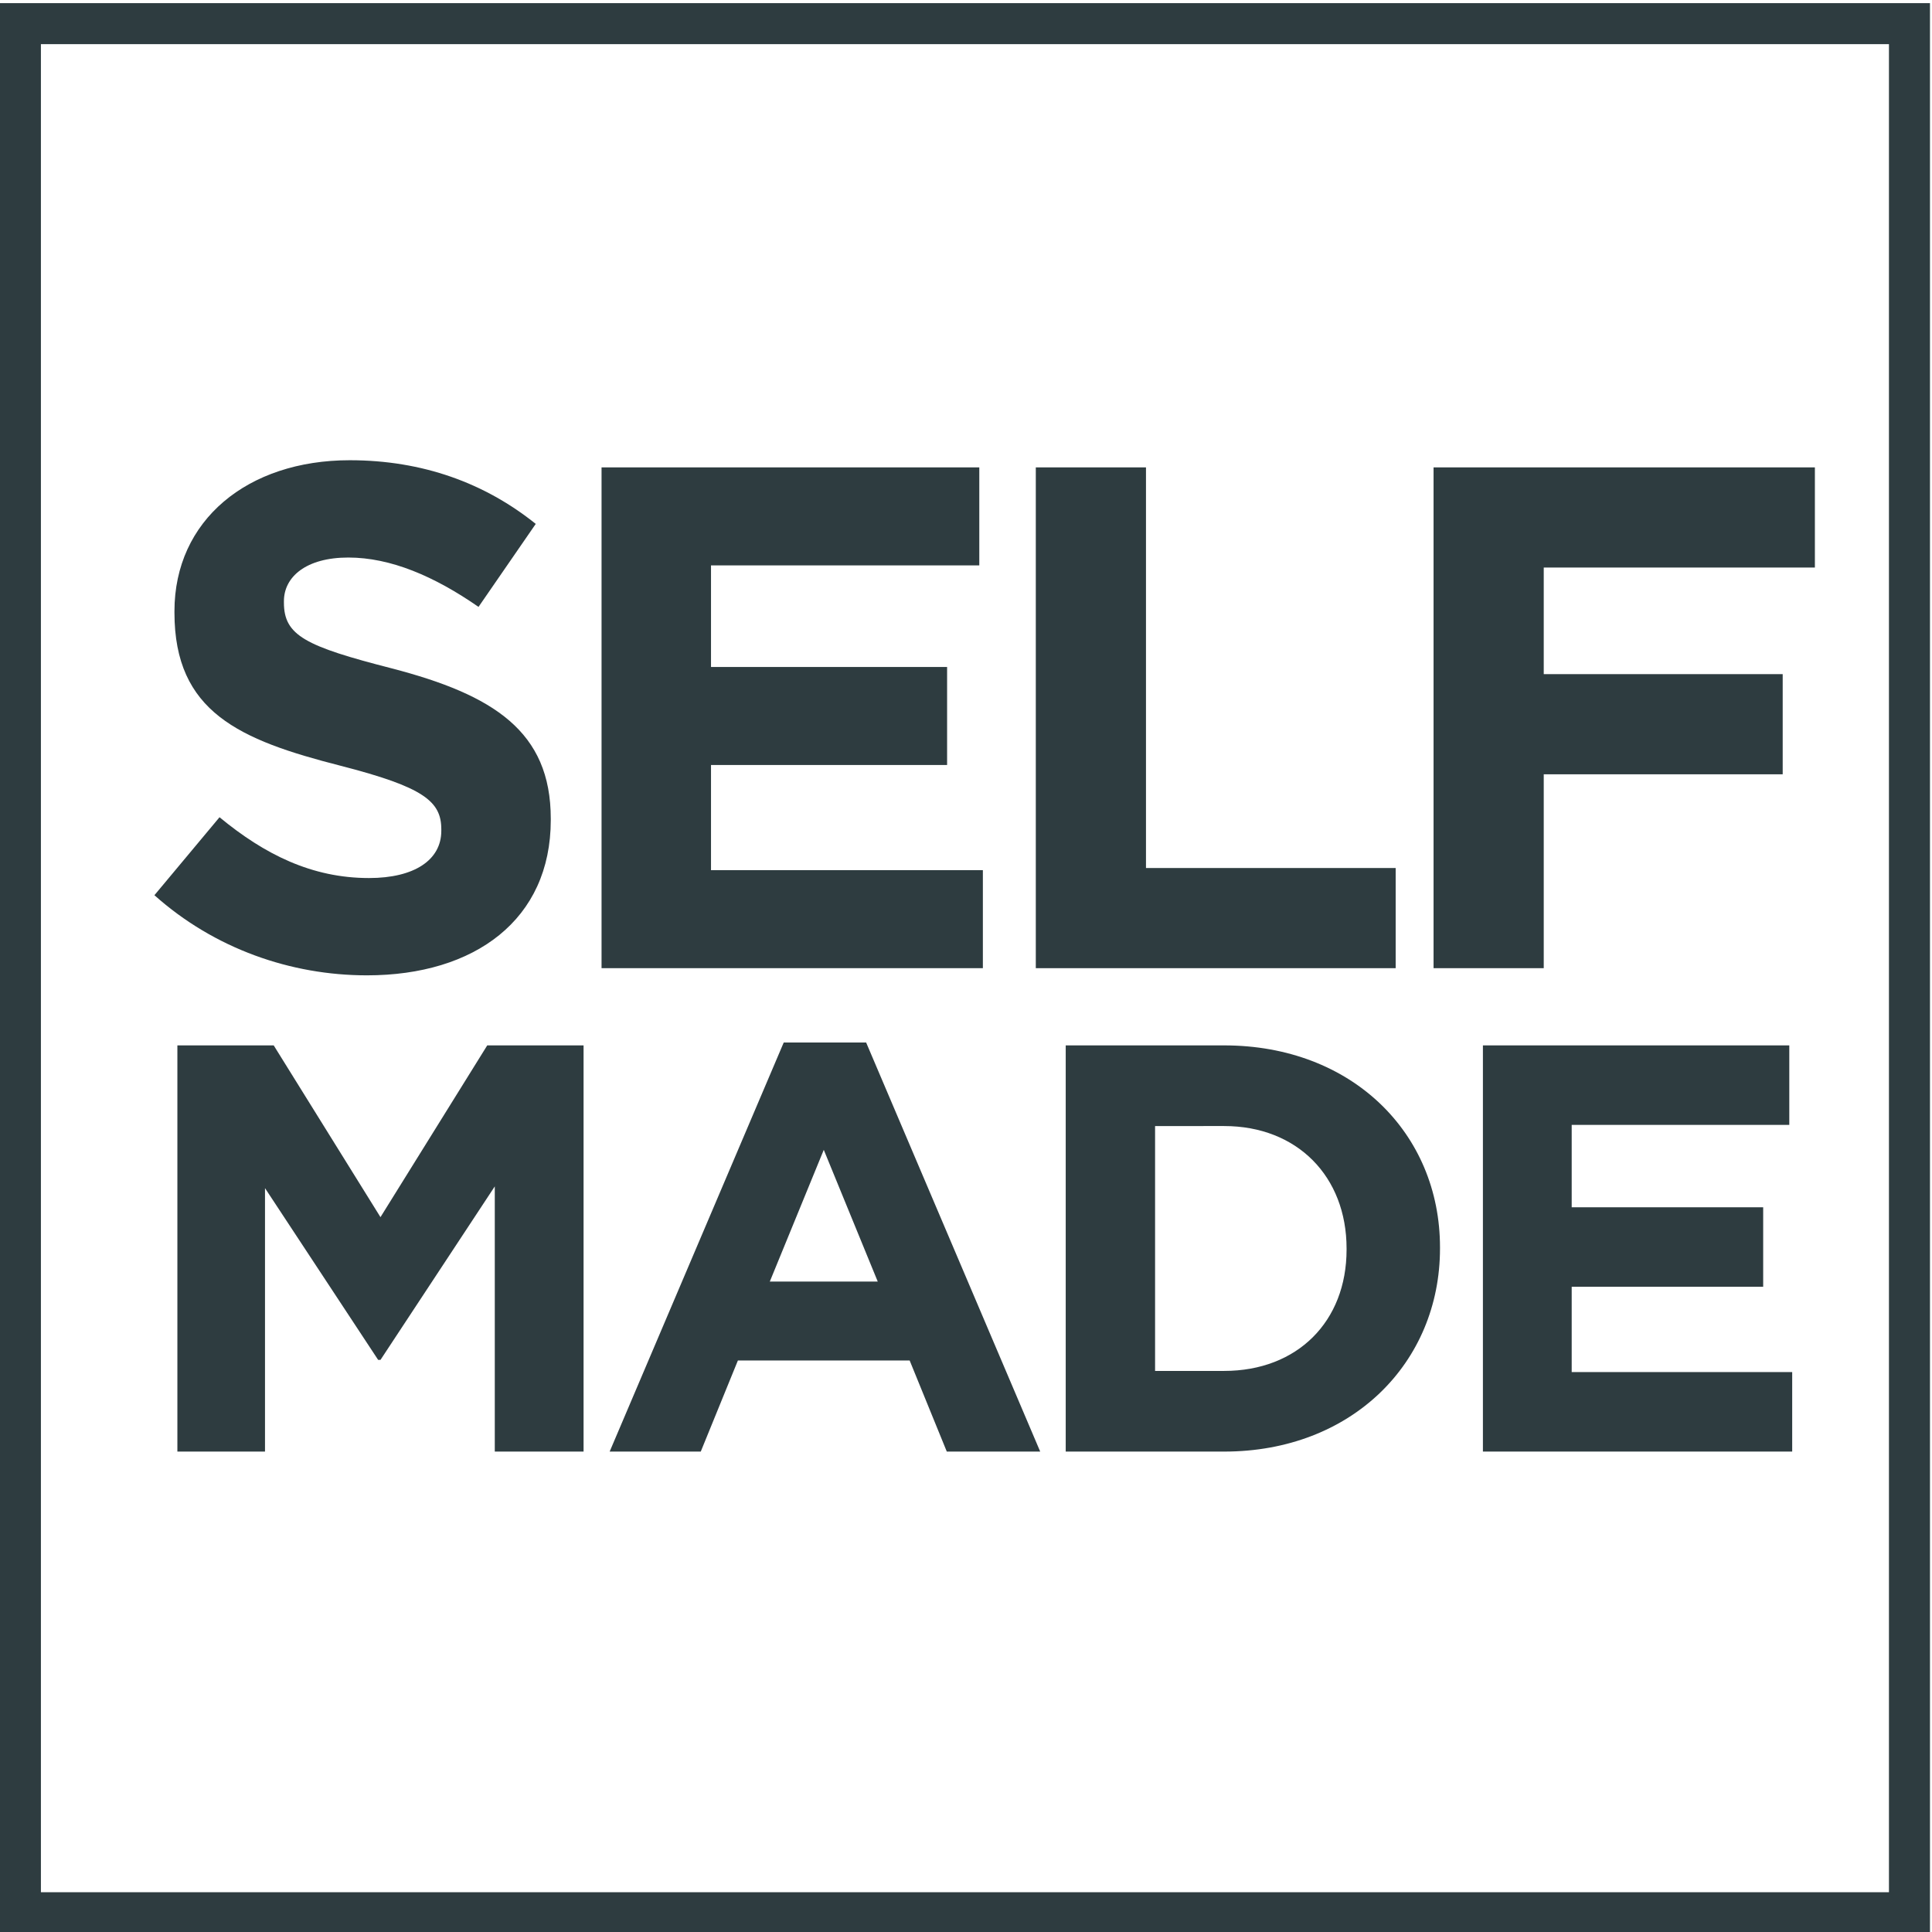 <?xml version="1.0" encoding="utf-8"?>
<!-- Generator: Adobe Illustrator 15.1.0, SVG Export Plug-In . SVG Version: 6.00 Build 0)  -->
<!DOCTYPE svg PUBLIC "-//W3C//DTD SVG 1.1//EN" "http://www.w3.org/Graphics/SVG/1.1/DTD/svg11.dtd">
<svg version="1.1" id="Layer_1" xmlns="http://www.w3.org/2000/svg" xmlns:xlink="http://www.w3.org/1999/xlink" x="0px" y="0px"
	 width="518px" height="518px" viewBox="0 0 518 518" enable-background="new 0 0 518 518" xml:space="preserve">
<g>
	<path fill="#2E3C40" d="M517.459,518.329H-0.031V0.84h517.49V518.329z M10.969,507.329h495.49V11.84H10.969V507.329z"/>
</g>
<g>
	<g>
		<path fill="#2E3C40" d="M41.402,240.02l17.456-20.908c12.084,9.975,24.745,16.305,40.09,16.305
			c12.085,0,19.374-4.795,19.374-12.66v-0.384c0-7.48-4.604-11.316-27.046-17.072c-27.046-6.904-44.502-14.386-44.502-41.049v-0.384
			c0-24.361,19.565-40.474,46.996-40.474c19.565,0,36.253,6.138,49.873,17.071l-15.345,22.251
			c-11.894-8.247-23.594-13.234-34.911-13.234s-17.264,5.179-17.264,11.701v0.384c0,8.824,5.754,11.701,28.964,17.646
			c27.238,7.099,42.584,16.881,42.584,40.282v0.383c0,26.663-20.333,41.625-49.297,41.625
			C78.04,261.503,57.515,254.406,41.402,240.02z"/>
		<path fill="#2E3C40" d="M161.286,125.312h101.279v26.278h-71.932v27.238h63.3v26.279h-63.3v28.197h72.891v26.278H161.286V125.312z
			"/>
		<path fill="#2E3C40" d="M277.716,125.312h29.54V232.73H374.2v26.854h-96.484V125.312z"/>
		<path fill="#2E3C40" d="M384.362,125.312h102.239v26.854h-72.699v28.581h64.067v26.854h-64.067v51.982h-29.54V125.312
			L384.362,125.312z"/>
	</g>
	<g>
		<path fill="#2E3C40" d="M47.559,280.286h25.826l28.626,46.052l28.626-46.052h25.826v108.905H132.66v-71.101l-30.649,46.52h-0.622
			l-30.338-46.052v70.633H47.559V280.286z"/>
		<path fill="#2E3C40" d="M210.132,279.51h22.092l46.673,109.683H253.85l-9.957-24.426h-46.051l-9.957,24.426h-24.426
			L210.132,279.51z M235.336,343.606l-14.469-35.315l-14.47,35.315H235.336z"/>
		<path fill="#2E3C40" d="M285.736,280.286h42.475c34.227,0,57.875,23.492,57.875,54.143v0.312
			c0,30.648-23.648,54.452-57.875,54.452h-42.475V280.286z M309.695,301.912v65.654h18.516c19.603,0,32.826-13.226,32.826-32.518
			v-0.311c0-19.292-13.225-32.827-32.826-32.827L309.695,301.912L309.695,301.912z"/>
		<path fill="#2E3C40" d="M397.592,280.286h82.146V301.6h-58.342v22.092h51.341v21.313h-51.341v22.87h59.12v21.314h-82.924V280.286
			L397.592,280.286z"/>
	</g>
</g>
</svg>
